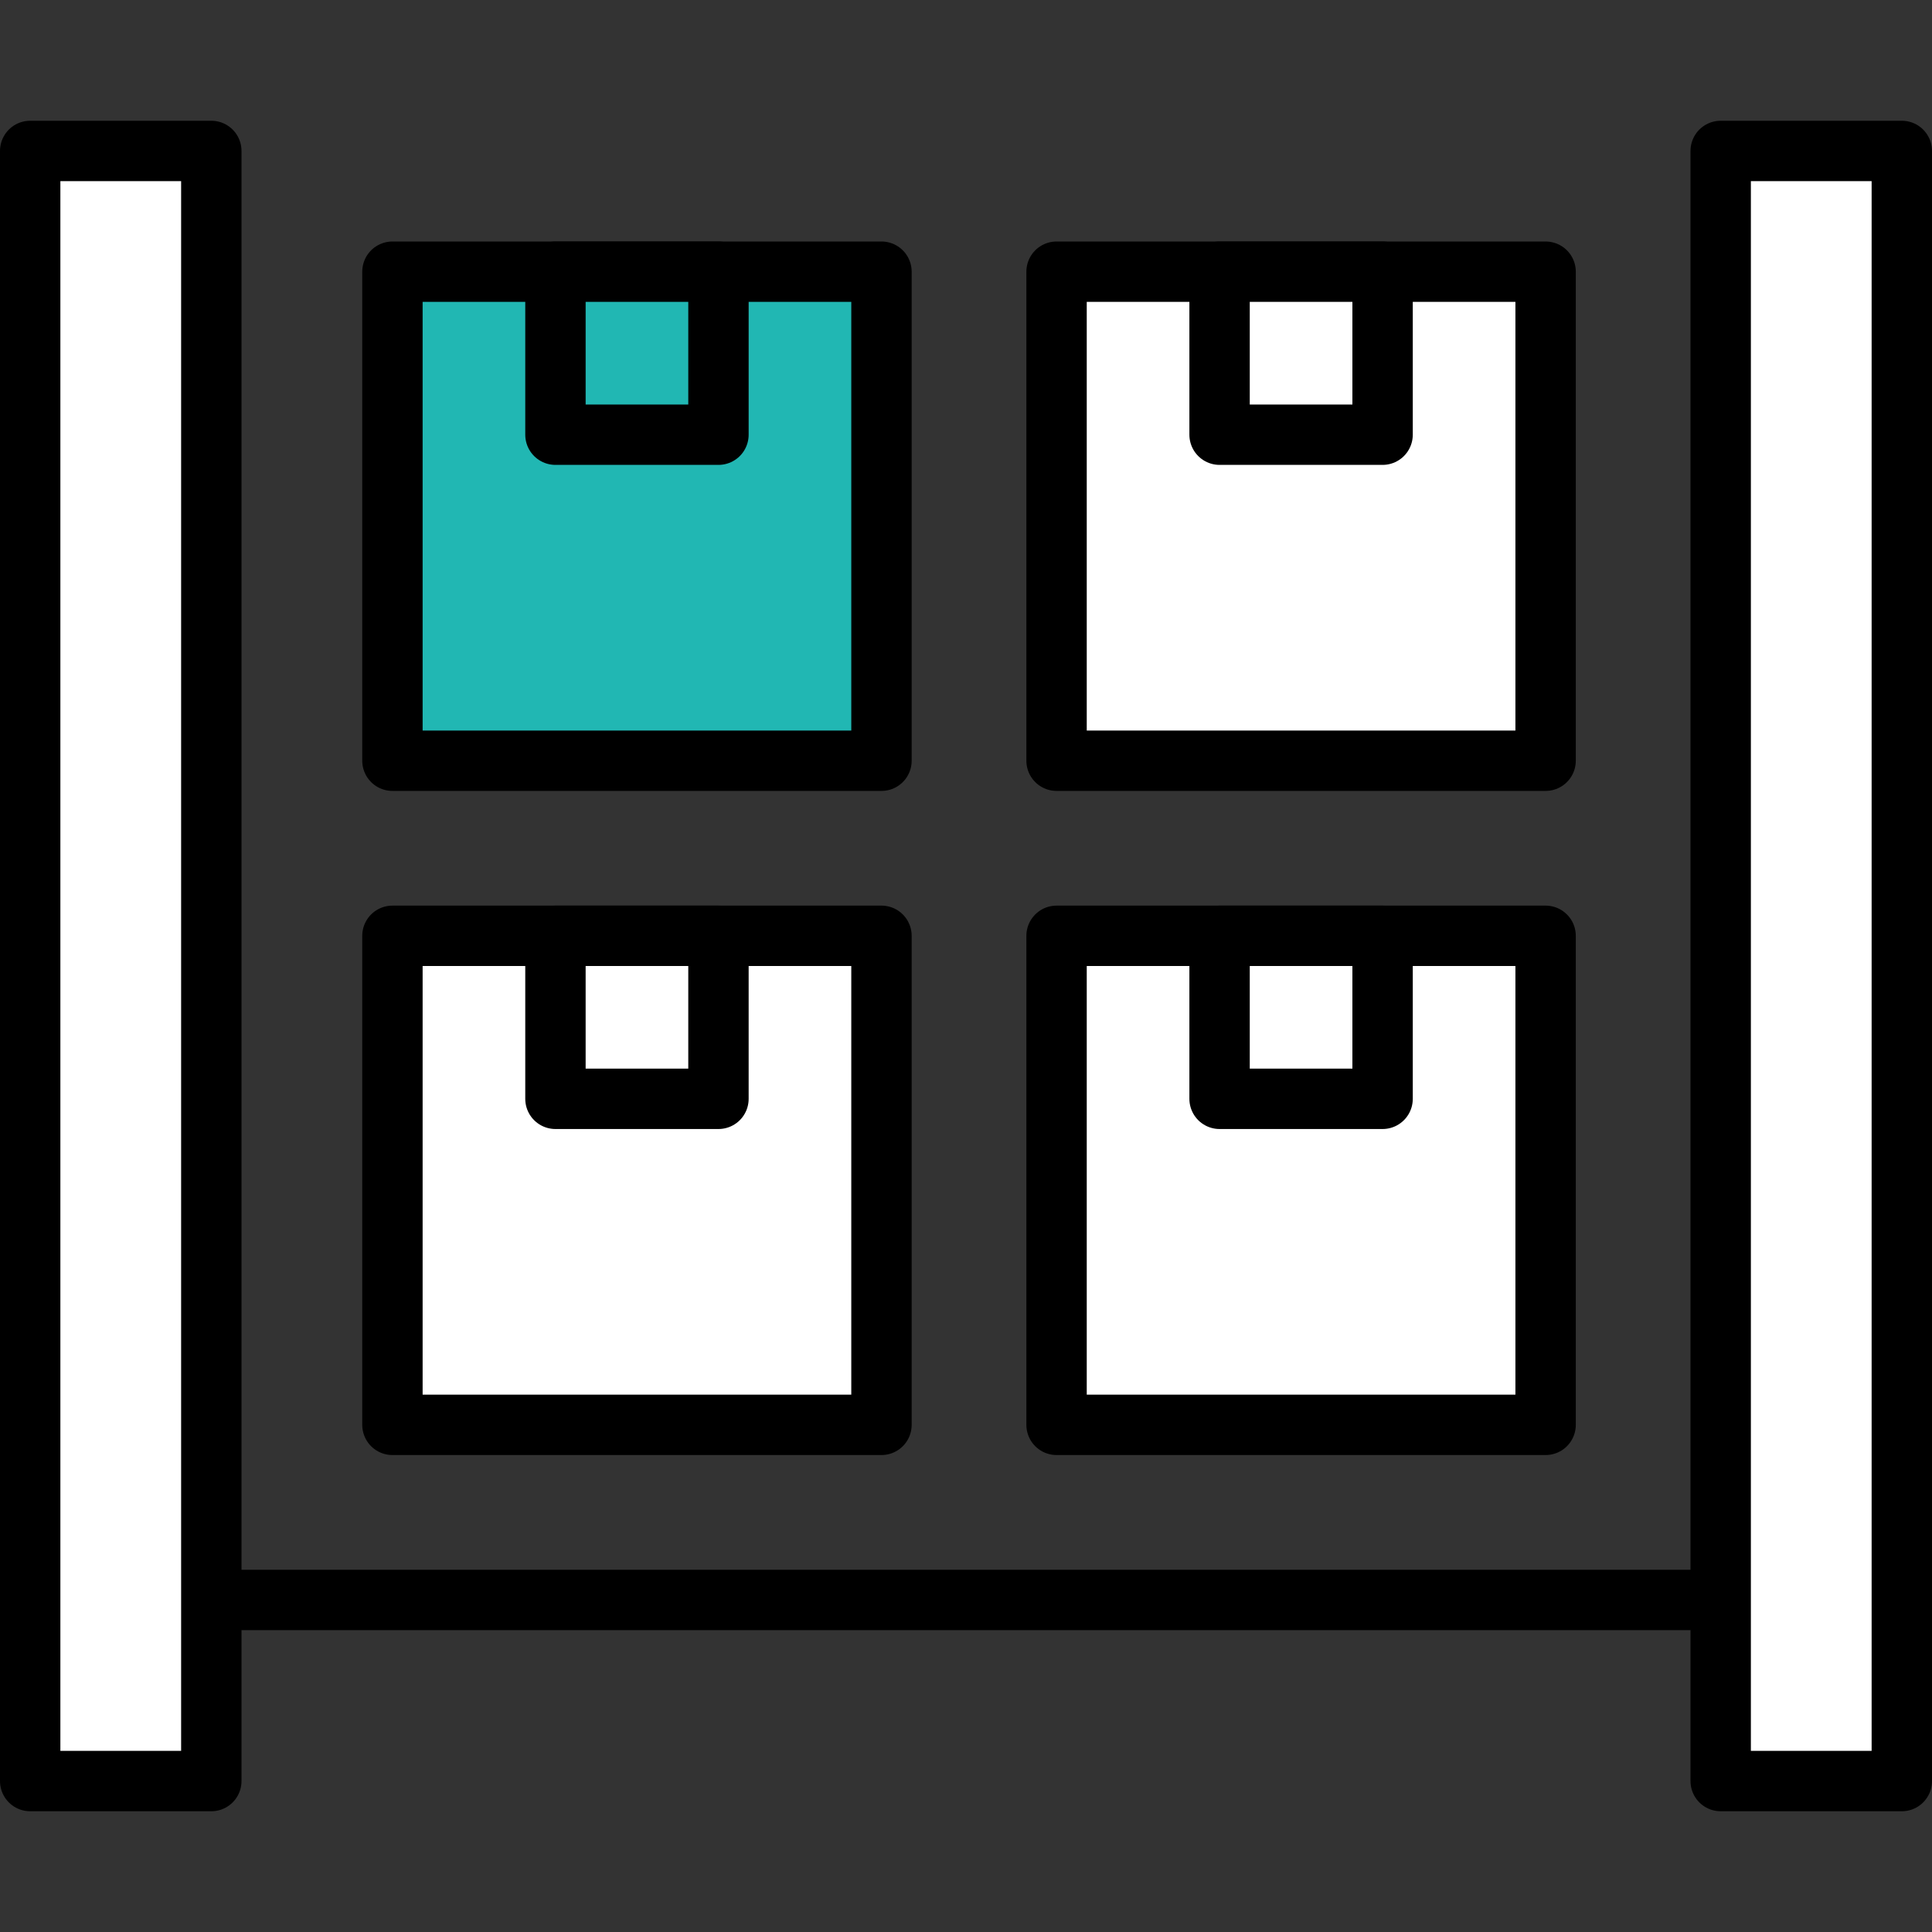<?xml version="1.0" encoding="UTF-8"?>
<svg id="e417da25-5dc0-476e-9ac0-f8cadc095316" xmlns="http://www.w3.org/2000/svg" version="1.1" viewBox="0 0 32 32">
  <rect x="0" y="0" width="32" height="32" fill="#333333" stroke="none"/>
  <defs>
    <style>
      .cls-1 {
        fill: #21b7b3;
      }

      .cls-1, .cls-2, .cls-3 {
        stroke: #000;
        stroke-linejoin: round;
      }

      .cls-1, .cls-3 {
        stroke-linecap: round;
      }

      .cls-2 {
        fill: none;
        stroke-linecap: square;
      }

      .cls-3 {
        fill: #fff;
      }
    </style>
  </defs>
  <rect class="cls-1" x="6.5" y="4.5" width="8.1" height="8.1"/>
  <rect class="cls-1" x="9.2" y="4.5" width="2.7" height="2.7"/>
  <rect class="cls-3" x="17.5" y="4.5" width="8.1" height="8.1"/>
  <rect class="cls-3" x="20.2" y="4.5" width="2.7" height="2.7"/>
  <rect class="cls-3" x="6.5" y="15.5" width="8.1" height="8.1"/>
  <rect class="cls-3" x="9.2" y="15.5" width="2.7" height="2.7"/>
  <rect class="cls-3" x="17.5" y="15.5" width="8.1" height="8.1"/>
  <rect class="cls-3" x="20.2" y="15.5" width="2.7" height="2.7"/>
  <rect class="cls-3" x=".5" y="2.5" width="3" height="27"/>
  <rect class="cls-3" x="28.5" y="2.5" width="3" height="27"/>
  <line class="cls-2" x1="3.7" y1="26.5" x2="28.2" y2="26.5"/>
</svg>